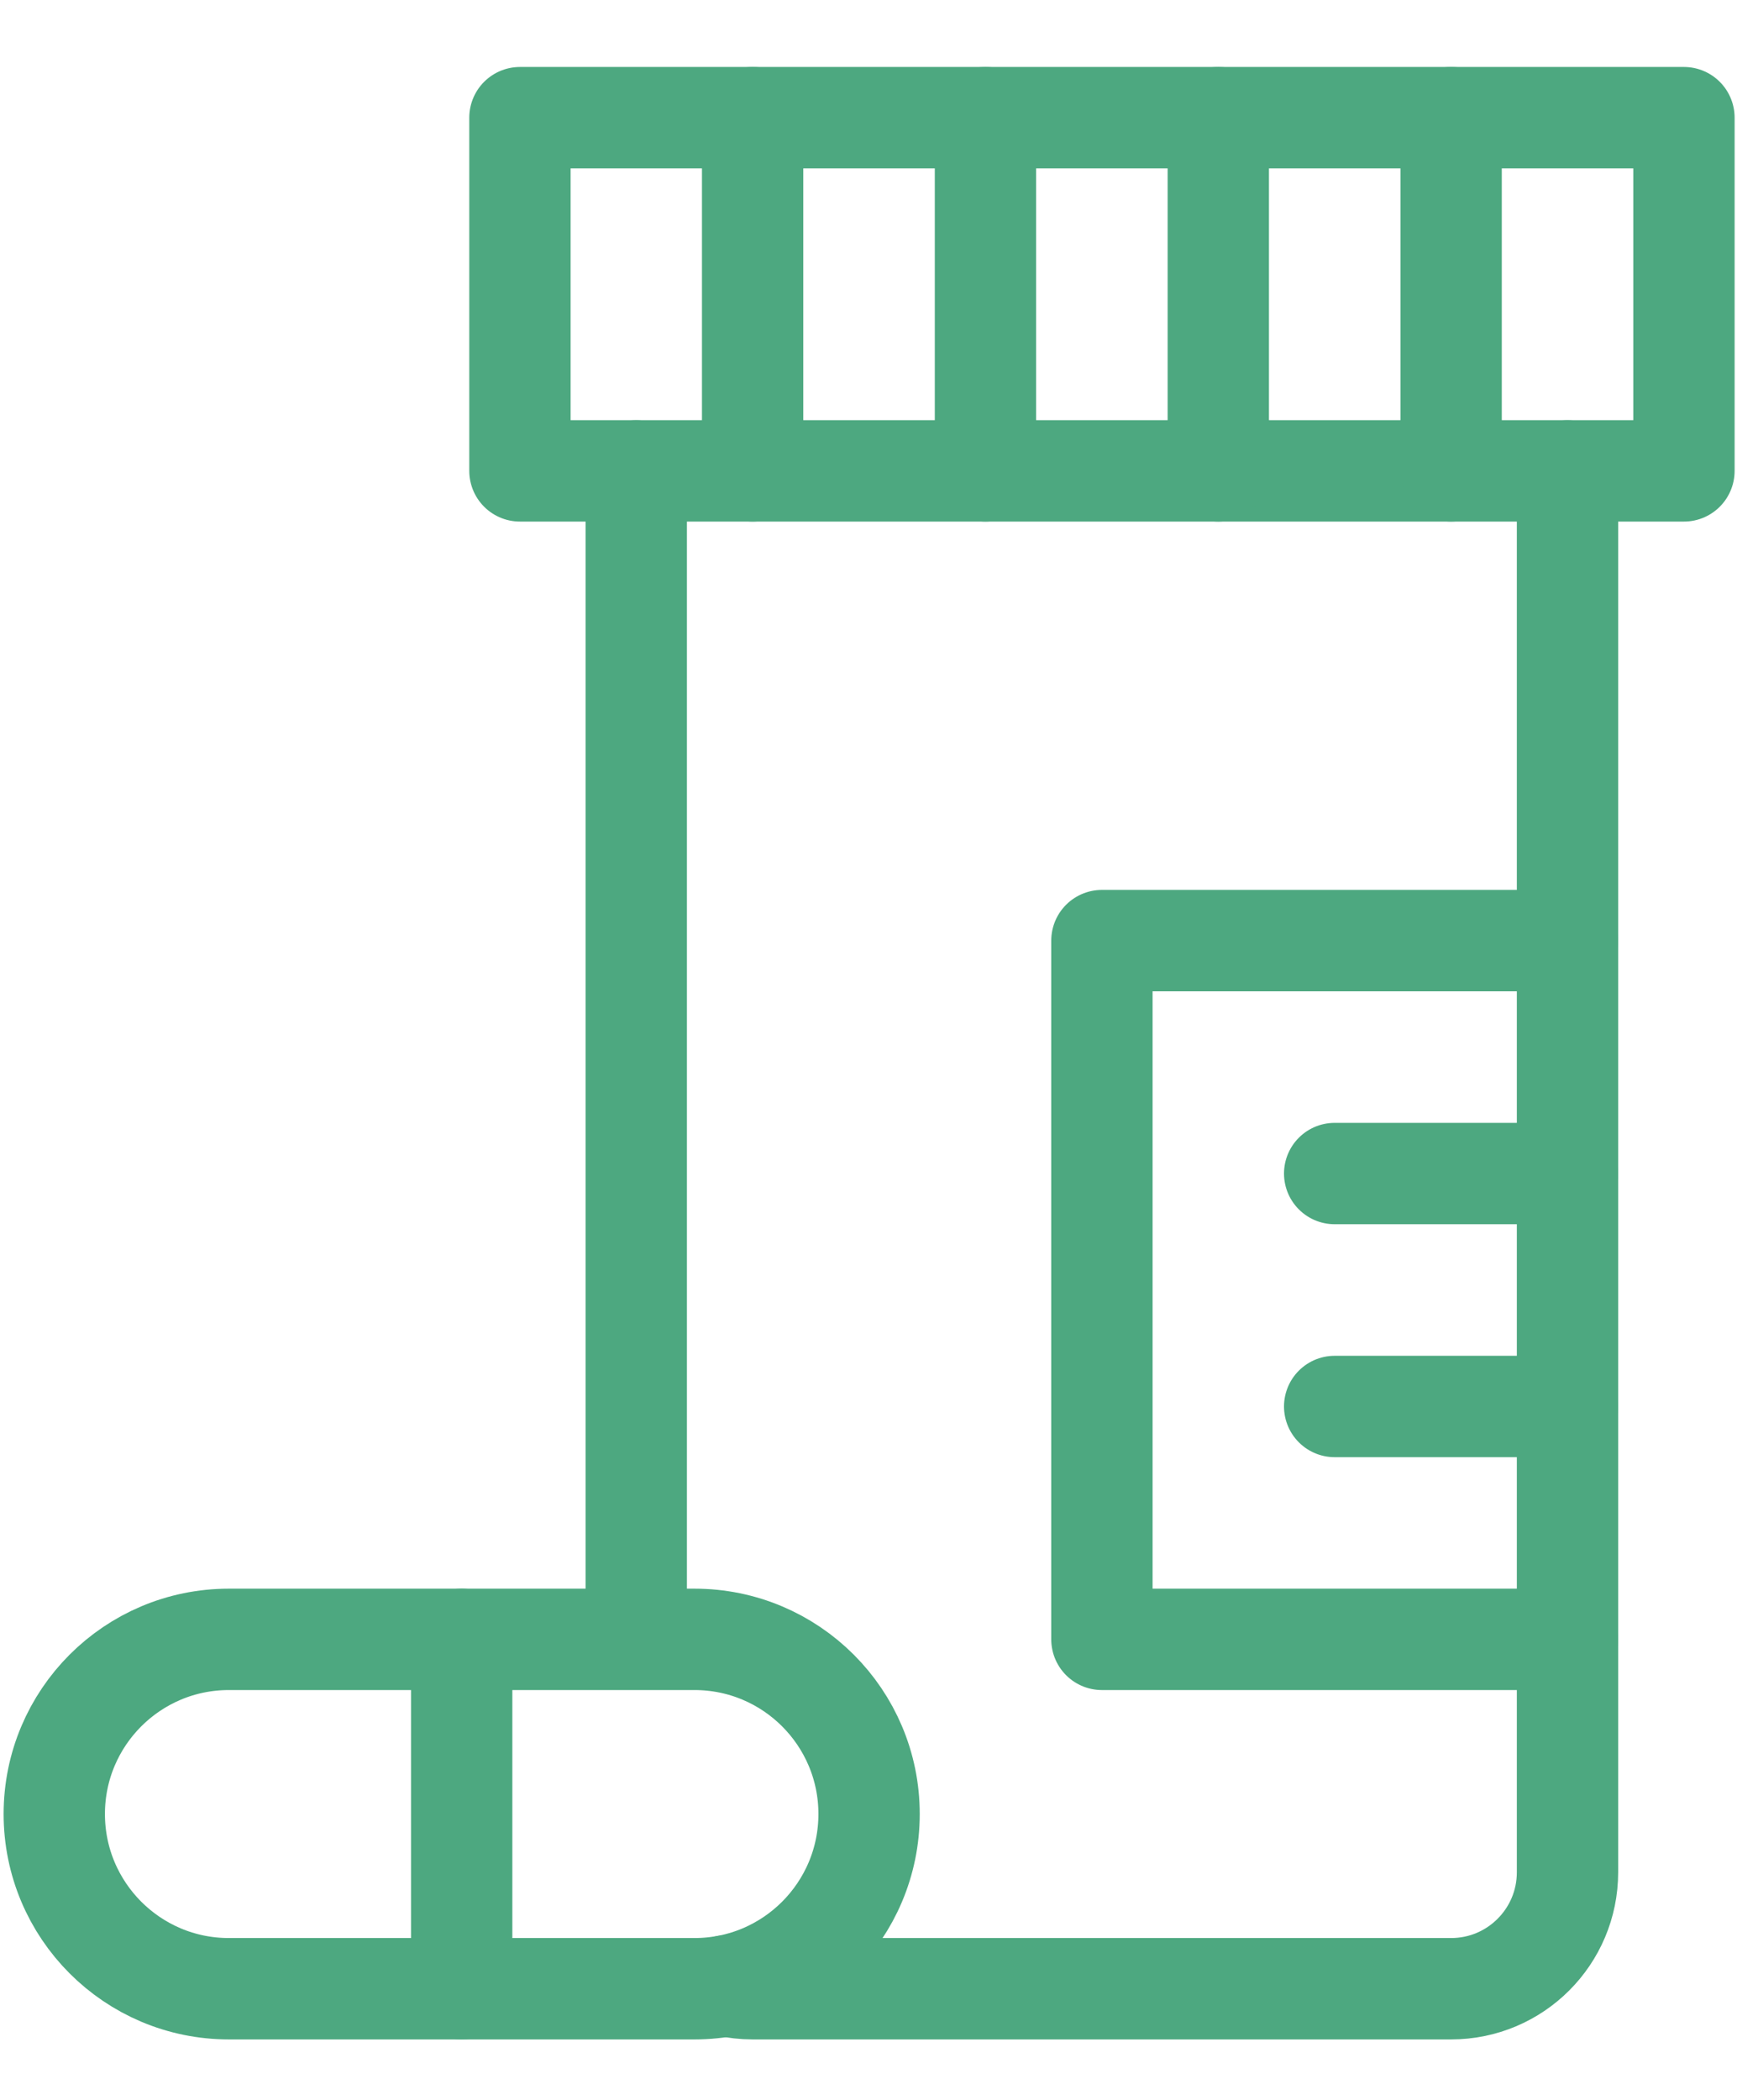 <svg width="24" height="29" viewBox="0 0 24 29" fill="none" xmlns="http://www.w3.org/2000/svg">
<path d="M21.658 12.99H15.225V22.64H21.658" stroke="#4DA880" stroke-width="1.4" stroke-miterlimit="10" stroke-linecap="round" stroke-linejoin="round"/>
<path d="M18.441 16.207H21.658" stroke="#4DA880" stroke-width="1.4" stroke-miterlimit="10" stroke-linecap="round" stroke-linejoin="round"/>
<path d="M18.441 19.424H21.658" stroke="#4DA880" stroke-width="1.4" stroke-miterlimit="10" stroke-linecap="round" stroke-linejoin="round"/>
<path d="M6.379 22.64V27.465" stroke="#4DA880" stroke-width="1.4" stroke-miterlimit="10" stroke-linecap="round" stroke-linejoin="round"/>
<path d="M3.162 27.465H9.596C10.928 27.465 12.008 26.384 12.008 25.052C12.008 23.72 10.928 22.64 9.596 22.64H3.162C1.83 22.64 0.75 23.72 0.75 25.052C0.75 26.384 1.83 27.465 3.162 27.465Z" stroke="#4DA880" stroke-width="1.4" stroke-miterlimit="10" stroke-linecap="round" stroke-linejoin="round"/>
<path d="M23.267 1.625H7.184V6.503H23.267V1.625Z" stroke="#4DA880" stroke-width="1.4" stroke-miterlimit="10" stroke-linecap="round" stroke-linejoin="round"/>
<path d="M8.791 6.504V22.542" stroke="#4DA880" stroke-width="1.4" stroke-miterlimit="10" stroke-linecap="round" stroke-linejoin="round"/>
<path d="M10.039 27.425C10.155 27.451 10.276 27.465 10.4 27.465H20.05C20.938 27.465 21.658 26.745 21.658 25.857V6.504" stroke="#4DA880" stroke-width="1.4" stroke-miterlimit="10" stroke-linecap="round" stroke-linejoin="round"/>
<path d="M16.833 1.625V6.503" stroke="#4DA880" stroke-width="1.4" stroke-miterlimit="10" stroke-linecap="round" stroke-linejoin="round"/>
<path d="M20.05 1.625V6.503" stroke="#4DA880" stroke-width="1.4" stroke-miterlimit="10" stroke-linecap="round" stroke-linejoin="round"/>
<path d="M13.616 1.625V6.503" stroke="#4DA880" stroke-width="1.4" stroke-miterlimit="10" stroke-linecap="round" stroke-linejoin="round"/>
<path d="M10.399 1.625V6.503" stroke="#4DA880" stroke-width="1.4" stroke-miterlimit="10" stroke-linecap="round" stroke-linejoin="round"/>
</svg>
